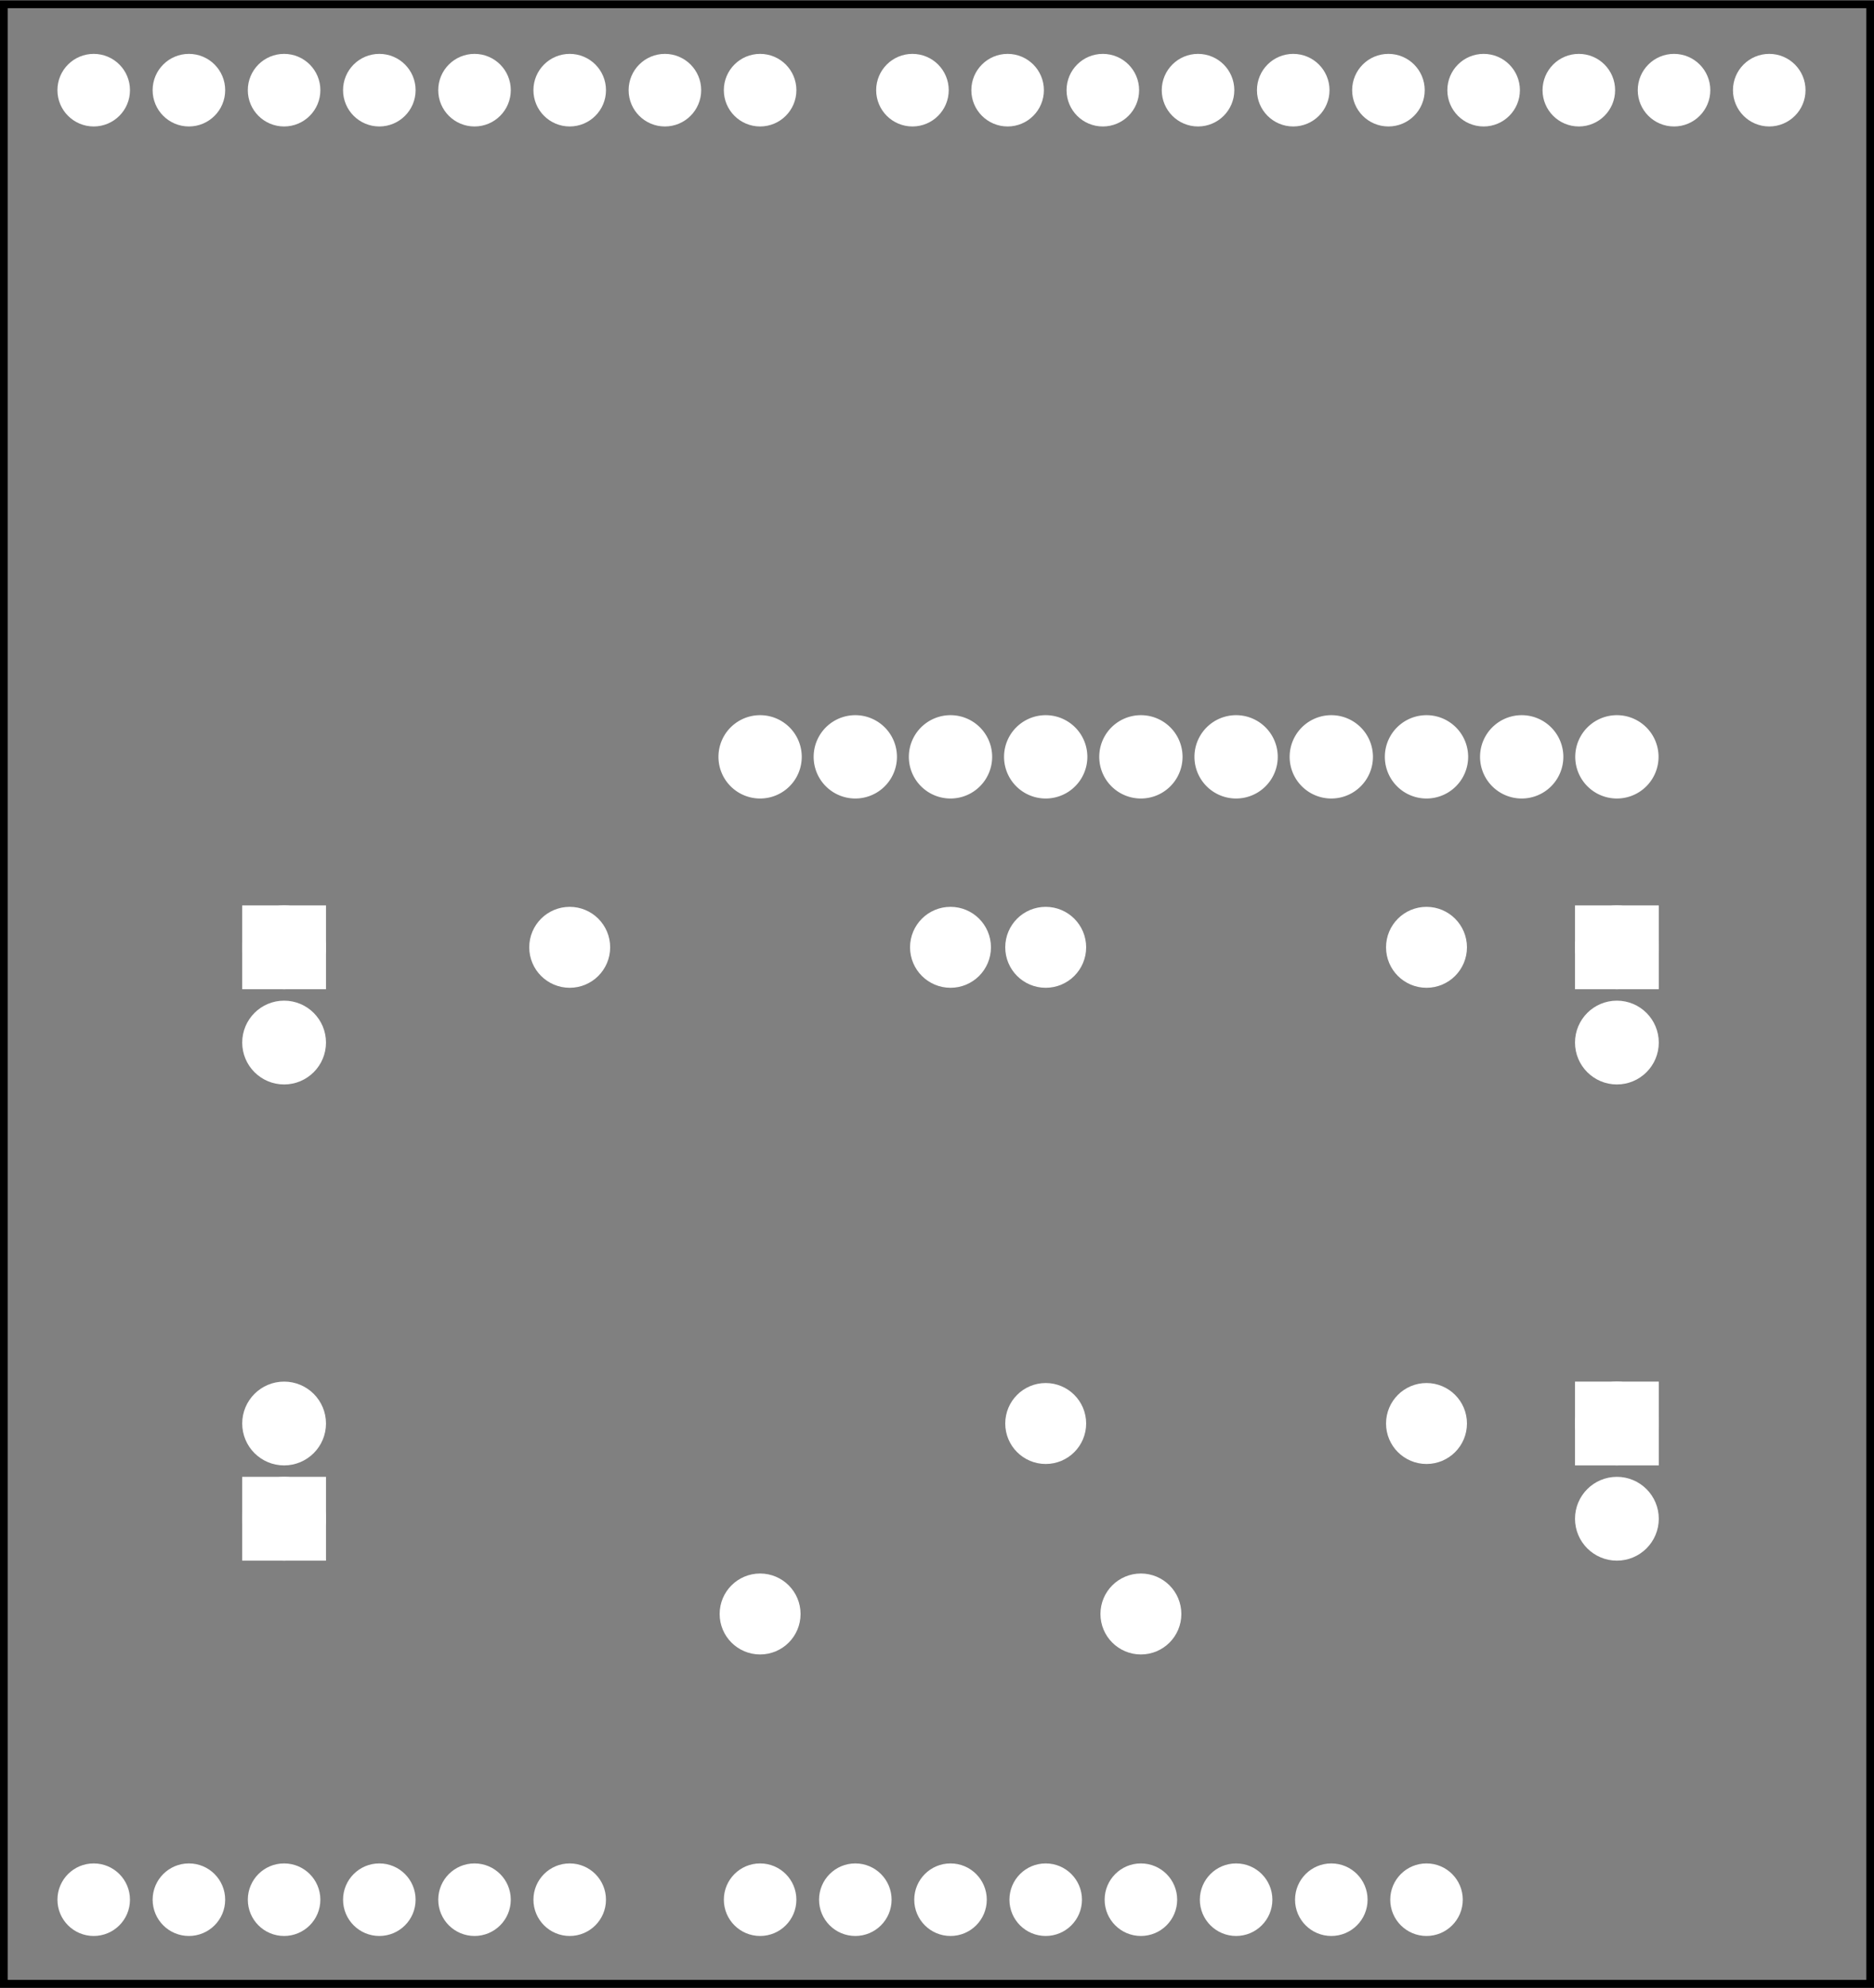 <?xml version='1.0' encoding='UTF-8' standalone='no'?>
<!-- Created with Fritzing (http://www.fritzing.org/) -->
<svg xmlns="http://www.w3.org/2000/svg" width="1.968in" version="1.2" height="2.087in" x="0in" y="0in"  baseProfile="tiny" xmlns:svg="http://www.w3.org/2000/svg" viewBox="0 0 141.732 150.236">
 <rect x="0" y="0" width="141.732" height="150.236" fill="#808080" stroke="none"/>
 <g transform="matrix(-1, 0, 0, 1, 141.732, 0)">
  <g partID="854296692">
   <g id="silkscreen0">
    <rect stroke="black" width="141.156" fill="none" height="149.66" x="0.288" stroke-width="0.576" y="0.288"/>
   </g>
  </g>
  <g partID="854296690">
   <g id="board">
    <rect stroke="black" width="141.156" fill="none" id="boardoutline" height="149.66" x="0.288" stroke-width="0.5" y="0.288" fill-opacity="0.5"/>
   </g>
  </g>
  <g partID="854296692">
   <g id="silkscreen0">
    <rect stroke="black" width="141.156" fill="none" height="149.66" x="0.288" stroke-width="0.576" y="0.288"/>
   </g>
  </g>
  <g partID="854174000">
   <g transform="translate(12.245,49.984)">
    <g transform="matrix(1, 0, 0, 1, 0, -345.6)">
     <g id="copper0">
      <g>
       <g transform="matrix(0.75, 0, 0, 0.75, 0.9, 274.5)">
        <path style="stroke-miterlimit:4;stroke-dasharray:none;display:inline" stroke-opacity="1" stroke="white" d="m49.68,104.4a2.88,2.88,0,1,1,-5.76,0,2.88,2.88,0,1,1,5.76,0z" fill="white" id="connector5pin" stroke-width="2.64"/>
       </g>
       <g transform="matrix(0.75, 0, 0, 0.75, -6.3, 274.5)">
        <path style="stroke-miterlimit:4;stroke-dasharray:none;display:inline" stroke-opacity="1" stroke="white" d="m49.68,104.4a2.88,2.88,0,1,1,-5.76,0,2.88,2.88,0,1,1,5.76,0z" fill="white" id="connector4pin" stroke-width="2.64"/>
       </g>
       <g transform="matrix(0.75, 0, 0, 0.75, -13.5, 274.5)">
        <path style="stroke-miterlimit:4;stroke-dasharray:none;display:inline" stroke-opacity="1" stroke="white" d="m49.68,104.4a2.88,2.88,0,1,1,-5.76,0,2.88,2.88,0,1,1,5.76,0z" fill="white" id="connector3pin" stroke-width="2.64"/>
       </g>
       <g transform="matrix(0.75, 0, 0, 0.75, -20.7, 274.5)">
        <path style="stroke-miterlimit:4;stroke-dasharray:none;display:inline" stroke-opacity="1" stroke="white" d="m49.68,104.4a2.88,2.88,0,1,1,-5.76,0,2.88,2.88,0,1,1,5.76,0z" fill="white" id="connector2pin" stroke-width="2.64"/>
       </g>
       <g transform="matrix(0.75, 0, 0, 0.75, -27.9, 274.5)">
        <path style="stroke-miterlimit:4;stroke-dasharray:none;display:inline" stroke-opacity="1" stroke="white" d="m49.68,104.4a2.88,2.88,0,1,1,-5.76,0,2.88,2.88,0,1,1,5.76,0z" fill="white" id="connector1pin" stroke-width="2.64"/>
       </g>
       <g transform="matrix(0.75, 0, 0, 0.75, 15.3, 274.5)">
        <path style="stroke-miterlimit:4;stroke-dasharray:none;display:inline" stroke-opacity="1" stroke="white" d="m49.68,104.4a2.88,2.88,0,1,1,-5.76,0,2.88,2.88,0,1,1,5.76,0z" fill="white" id="connector7pin" stroke-width="2.64"/>
       </g>
       <g transform="matrix(0.75, 0, 0, 0.75, 8.1, 274.5)">
        <path style="stroke-miterlimit:4;stroke-dasharray:none;display:inline" stroke-opacity="1" stroke="white" d="m49.68,104.4a2.88,2.88,0,1,1,-5.76,0,2.88,2.88,0,1,1,5.76,0z" fill="white" id="connector6pin" stroke-width="2.64"/>
       </g>
       <g transform="matrix(0.75, 0, 0, 0.75, 29.7, 274.5)">
        <path style="stroke-miterlimit:4;stroke-dasharray:none;display:inline" stroke-opacity="1" stroke="white" d="m49.68,104.4a2.88,2.88,0,1,1,-5.76,0,2.88,2.88,0,1,1,5.76,0z" fill="white" id="connector9pin" stroke-width="2.64"/>
       </g>
       <g transform="matrix(0.75, 0, 0, 0.75, 22.5, 274.5)">
        <path style="stroke-miterlimit:4;stroke-dasharray:none;display:inline" stroke-opacity="1" stroke="white" d="m49.68,104.4a2.88,2.88,0,1,1,-5.76,0,2.88,2.88,0,1,1,5.76,0z" fill="white" id="connector8pin" stroke-width="2.64"/>
       </g>
       <g transform="matrix(0.75, 0, 0, 0.75, 36.9, 274.5)">
        <path style="stroke-miterlimit:4;stroke-dasharray:none;display:inline" stroke-opacity="1" stroke="white" d="m49.68,104.4a2.88,2.88,0,1,1,-5.76,0,2.88,2.88,0,1,1,5.76,0z" fill="white" id="connector10pin" stroke-width="2.64"/>
       </g>
      </g>
     </g>
    </g>
   </g>
  </g>
  <g partID="57490">
   <g transform="translate(125.285,119.824)">
    <g transform="matrix(-1,0,0,-1,0,0)">
     <g id="copper0">
      <rect stroke="white" width="4.176" fill="white" id="square" height="4.176" x="2.952" stroke-width="2.16" y="2.952"/>
      <circle r="2.088" stroke="white" fill="white" id="connector0pin" stroke-width="2.16" cx="5.04" cy="5.04"/>
      <circle r="2.088" stroke="white" fill="white" id="connector1pin" stroke-width="2.16" cx="5.04" cy="12.24"/>
     </g>
    </g>
   </g>
  </g>
  <g partID="854221220">
   <g transform="translate(14.405,102.544)">
    <g id="copper0">
     <rect stroke="white" width="4.176" fill="white" id="square" height="4.176" x="2.952" stroke-width="2.16" y="2.952"/>
     <circle r="2.088" stroke="white" fill="white" id="connector0pin" stroke-width="2.16" cx="5.04" cy="5.04"/>
     <circle r="2.088" stroke="white" fill="white" id="connector1pin" stroke-width="2.16" cx="5.04" cy="12.24"/>
    </g>
   </g>
  </g>
  <g partID="57550">
   <g transform="translate(115.205,66.544)">
    <g id="copper0">
     <rect stroke="white" width="4.176" fill="white" id="square" height="4.176" x="2.952" stroke-width="2.16" y="2.952"/>
     <circle r="2.088" stroke="white" fill="white" id="connector0pin" stroke-width="2.16" cx="5.04" cy="5.04"/>
     <circle r="2.088" stroke="white" fill="white" id="connector1pin" stroke-width="2.16" cx="5.04" cy="12.24"/>
    </g>
   </g>
  </g>
  <g partID="57580">
   <g transform="translate(14.405,66.544)">
    <g id="copper0">
     <rect stroke="white" width="4.176" fill="white" id="square" height="4.176" x="2.952" stroke-width="2.16" y="2.952"/>
     <circle r="2.088" stroke="white" fill="white" id="connector0pin" stroke-width="2.16" cx="5.04" cy="5.04"/>
     <circle r="2.088" stroke="white" fill="white" id="connector1pin" stroke-width="2.16" cx="5.04" cy="12.24"/>
    </g>
   </g>
  </g>
  <g partID="854197970">
   <g transform="translate(31.145,104.488)">
    <g id="copper0">
     <g id="copper1">
      <!-- <rect width="55" x="10" y="15.5" fill="none" height="55" stroke="rgb(255, 191, 0)" stroke-width="20" />  -->
      <circle r="1.98" stroke="white" fill="white" id="connector0pin" stroke-width="2.16" cx="2.7" cy="3.096"/>
      <circle r="1.98" stroke="white" fill="white" id="connector1pin" stroke-width="2.16" cx="31.5" cy="3.096"/>
     </g>
    </g>
   </g>
  </g>
  <g partID="57720">
   <g transform="translate(31.145,68.488)">
    <g id="copper0">
     <g id="copper1">
      <!-- <rect width="55" x="10" y="15.5" fill="none" height="55" stroke="rgb(255, 191, 0)" stroke-width="20" />  -->
      <circle r="1.98" stroke="white" fill="white" id="connector0pin" stroke-width="2.16" cx="2.7" cy="3.096"/>
      <circle r="1.98" stroke="white" fill="white" id="connector1pin" stroke-width="2.16" cx="31.5" cy="3.096"/>
     </g>
    </g>
   </g>
  </g>
  <g partID="57670">
   <g transform="translate(101.345,74.68)">
    <g transform="matrix(-1,0,0,-1,0,0)">
     <g id="copper0">
      <g id="copper1">
       <!-- <rect width="55" x="10" y="15.5" fill="none" height="55" stroke="rgb(255, 191, 0)" stroke-width="20" />  -->
       <circle r="1.98" stroke="white" fill="white" id="connector0pin" stroke-width="2.16" cx="2.7" cy="3.096"/>
       <circle r="1.98" stroke="white" fill="white" id="connector1pin" stroke-width="2.16" cx="31.5" cy="3.096"/>
      </g>
     </g>
    </g>
   </g>
  </g>
  <g partID="57640">
   <g transform="translate(86.945,125.08)">
    <g transform="matrix(-1,0,0,-1,0,0)">
     <g id="copper0">
      <g id="copper1">
       <!-- <rect width="55" x="10" y="15.5" fill="none" height="55" stroke="rgb(255, 191, 0)" stroke-width="20" />  -->
       <circle r="1.98" stroke="white" fill="white" id="connector0pin" stroke-width="2.16" cx="2.7" cy="3.096"/>
       <circle r="1.98" stroke="white" fill="white" id="connector1pin" stroke-width="2.16" cx="31.5" cy="3.096"/>
      </g>
     </g>
    </g>
   </g>
  </g>
  <g partID="58200">
   <g transform="translate(-45.54,-0.416)">
    <g id="copper0">
     <circle r="1.883" stroke="white" fill="white" id="connector1pad" stroke-width="1.72" cx="151.384" cy="144"/>
     <circle r="1.883" stroke="white" fill="white" id="connector2pad" stroke-width="1.72" cx="158.583" cy="144"/>
     <circle r="1.883" stroke="white" fill="white" id="connector3pad" stroke-width="1.72" cx="165.786" cy="144"/>
     <circle r="1.883" stroke="white" fill="white" id="connector4pad" stroke-width="1.72" cx="172.985" cy="144"/>
     <circle r="1.883" stroke="white" fill="white" id="connector5pad" stroke-width="1.72" cx="180.185" cy="144"/>
     <circle r="1.884" stroke="white" fill="white" id="connector51pad" stroke-width="1.72" cx="118.263" cy="7.2"/>
     <circle r="1.884" stroke="white" fill="white" id="connector52pad" stroke-width="1.72" cx="111.065" cy="7.2"/>
     <circle r="1.884" stroke="white" fill="white" id="connector53pad" stroke-width="1.72" cx="103.864" cy="7.2"/>
     <circle r="1.884" stroke="white" fill="white" id="connector54pad" stroke-width="1.72" cx="96.664" cy="7.2"/>
     <circle r="1.884" stroke="white" fill="white" id="connector55pad" stroke-width="1.72" cx="89.464" cy="7.2"/>
     <circle r="1.884" stroke="white" fill="white" id="connector56pad" stroke-width="1.72" cx="82.264" cy="7.2"/>
     <circle r="1.884" stroke="white" fill="white" id="connector57pad" stroke-width="1.72" cx="75.064" cy="7.2"/>
     <circle r="1.884" stroke="white" fill="white" id="connector58pad" stroke-width="1.72" cx="67.864" cy="7.2"/>
     <circle r="1.884" stroke="white" fill="white" id="connector59pad" stroke-width="1.72" cx="60.664" cy="7.2"/>
     <circle r="1.884" stroke="white" fill="white" id="connector60pad" stroke-width="1.72" cx="53.463" cy="7.2"/>
     <circle r="1.884" stroke="white" fill="white" id="connector61pad" stroke-width="1.72" cx="180.185" cy="7.2"/>
     <circle r="1.884" stroke="white" fill="white" id="connector62pad" stroke-width="1.72" cx="172.985" cy="7.2"/>
     <circle r="1.884" stroke="white" fill="white" id="connector63pad" stroke-width="1.72" cx="165.786" cy="7.2"/>
     <circle r="1.884" stroke="white" fill="white" id="connector64pad" stroke-width="1.72" cx="158.583" cy="7.2"/>
     <circle r="1.884" stroke="white" fill="white" id="connector65pad" stroke-width="1.72" cx="151.384" cy="7.2"/>
     <circle r="1.884" stroke="white" fill="white" id="connector66pad" stroke-width="1.72" cx="144.185" cy="7.2"/>
     <circle r="1.884" stroke="white" fill="white" id="connector67pad" stroke-width="1.72" cx="136.985" cy="7.2"/>
     <circle r="1.884" stroke="white" fill="white" id="connector68pad" stroke-width="1.72" cx="129.784" cy="7.2"/>
     <circle r="1.883" stroke="white" fill="white" id="connector84pad" stroke-width="1.72" cx="86.584" cy="144"/>
     <circle r="1.883" stroke="white" fill="white" id="connector91pin" stroke-width="1.72" cx="79.384" cy="144"/>
     <circle r="1.883" stroke="white" fill="white" id="connector85pad" stroke-width="1.72" cx="93.784" cy="144"/>
     <circle r="1.883" stroke="white" fill="white" id="connector86pad" stroke-width="1.72" cx="100.985" cy="144"/>
     <circle r="1.883" stroke="white" fill="white" id="connector87pad" stroke-width="1.72" cx="108.185" cy="144"/>
     <circle r="1.883" stroke="white" fill="white" id="connector88pad" stroke-width="1.72" cx="115.384" cy="144"/>
     <circle r="1.883" stroke="white" fill="white" id="connector89pad" stroke-width="1.72" cx="122.583" cy="144"/>
     <circle r="1.883" stroke="white" fill="white" id="connector90pad" stroke-width="1.72" cx="129.784" cy="144"/>
     <circle r="1.883" stroke="white" fill="white" id="connector0pad" stroke-width="1.72" cx="144.185" cy="144"/>
    </g>
   </g>
  </g>
 </g>
</svg>
